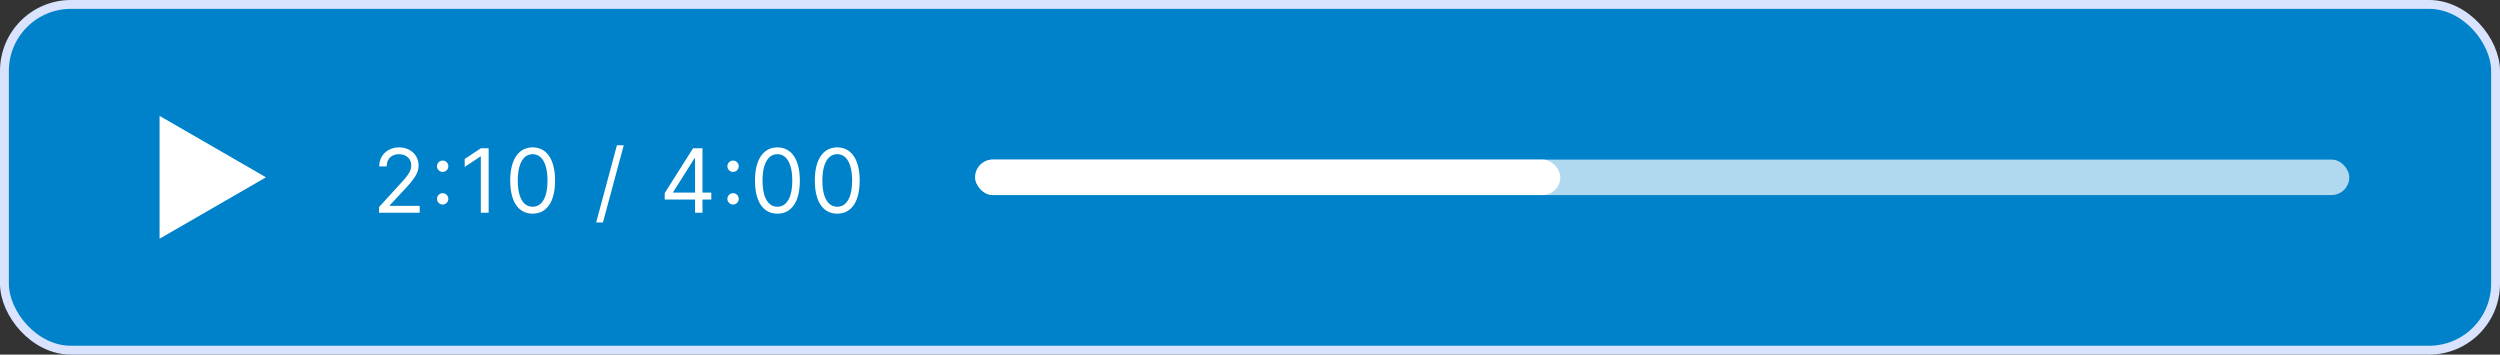 <svg width="282" height="40" fill="none" xmlns="http://www.w3.org/2000/svg"><rect width="100%" height="100%" fill="#333333" stroke="none"/><rect x=".5" y=".5" width="281" height="39" rx="7.5" fill="#0082CA" stroke="#DAE3FE"/><path d="m30 20-12 6.928V13.072L30 20Z" fill="#fff"/><rect x="110" y="18" width="155" height="4" rx="2" fill="#fff" fill-opacity=".69"/><rect x="110" y="18" width="66" height="4" rx="2" fill="#fff"/><path d="M42.753 24h4.588v-.781h-3.38v-.057l1.633-1.747c1.25-1.339 1.62-1.964 1.62-2.77 0-1.122-.91-2.017-2.188-2.017-1.275 0-2.245.866-2.245 2.145h.838c0-.828.537-1.378 1.378-1.378.788 0 1.392.483 1.392 1.25 0 .671-.394 1.168-1.236 2.088l-2.4 2.628V24Zm7.18-.93c.351 0 .639-.288.639-.64a.641.641 0 0 0-.64-.639.641.641 0 0 0-.639.64c0 .351.288.639.64.639Zm0-3.68c.351 0 .639-.287.639-.639a.641.641 0 0 0-.64-.639.641.641 0 0 0-.639.64c0 .351.288.639.64.639Zm5.185-2.663h-.88l-1.819 1.208v.895l1.776-1.18h.043V24h.88v-7.273Zm4.964 7.372c1.605 0 2.528-1.36 2.528-3.735 0-2.358-.937-3.736-2.528-3.736-1.59 0-2.528 1.378-2.528 3.736 0 2.375.923 3.735 2.528 3.735Zm0-.78c-1.058 0-1.676-1.063-1.676-2.955 0-1.89.625-2.97 1.676-2.97s1.676 1.08 1.676 2.97c0 1.892-.618 2.954-1.676 2.954Zm10.276-6.933h-.767l-2.344 8.708h.767l2.344-8.708Zm4.62 6.123h3.424V24h.838v-1.491h.995v-.782h-.995v-5h-1.065l-3.196 5.057v.725Zm3.424-.782h-2.471v-.056l2.414-3.822h.057v3.878Zm4.288 1.343c.352 0 .64-.288.64-.64a.641.641 0 0 0-.64-.639.641.641 0 0 0-.639.64c0 .351.288.639.64.639Zm0-3.68c.352 0 .64-.287.64-.639a.641.641 0 0 0-.64-.639.641.641 0 0 0-.639.64c0 .351.288.639.64.639Zm5.001 4.71c1.605 0 2.529-1.36 2.529-3.736 0-2.358-.938-3.736-2.529-3.736-1.59 0-2.528 1.378-2.528 3.736 0 2.375.923 3.735 2.528 3.735Zm0-.782c-1.058 0-1.676-1.062-1.676-2.954 0-1.89.625-2.97 1.676-2.97 1.052 0 1.677 1.08 1.677 2.97 0 1.892-.618 2.954-1.677 2.954Zm6.75.781c1.605 0 2.529-1.36 2.529-3.735 0-2.358-.938-3.736-2.529-3.736-1.59 0-2.528 1.378-2.528 3.736 0 2.375.923 3.735 2.528 3.735Zm0-.78c-1.058 0-1.676-1.063-1.676-2.955 0-1.89.625-2.97 1.676-2.97 1.052 0 1.677 1.08 1.677 2.97 0 1.892-.618 2.954-1.677 2.954Z" fill="#fff"/></svg>
